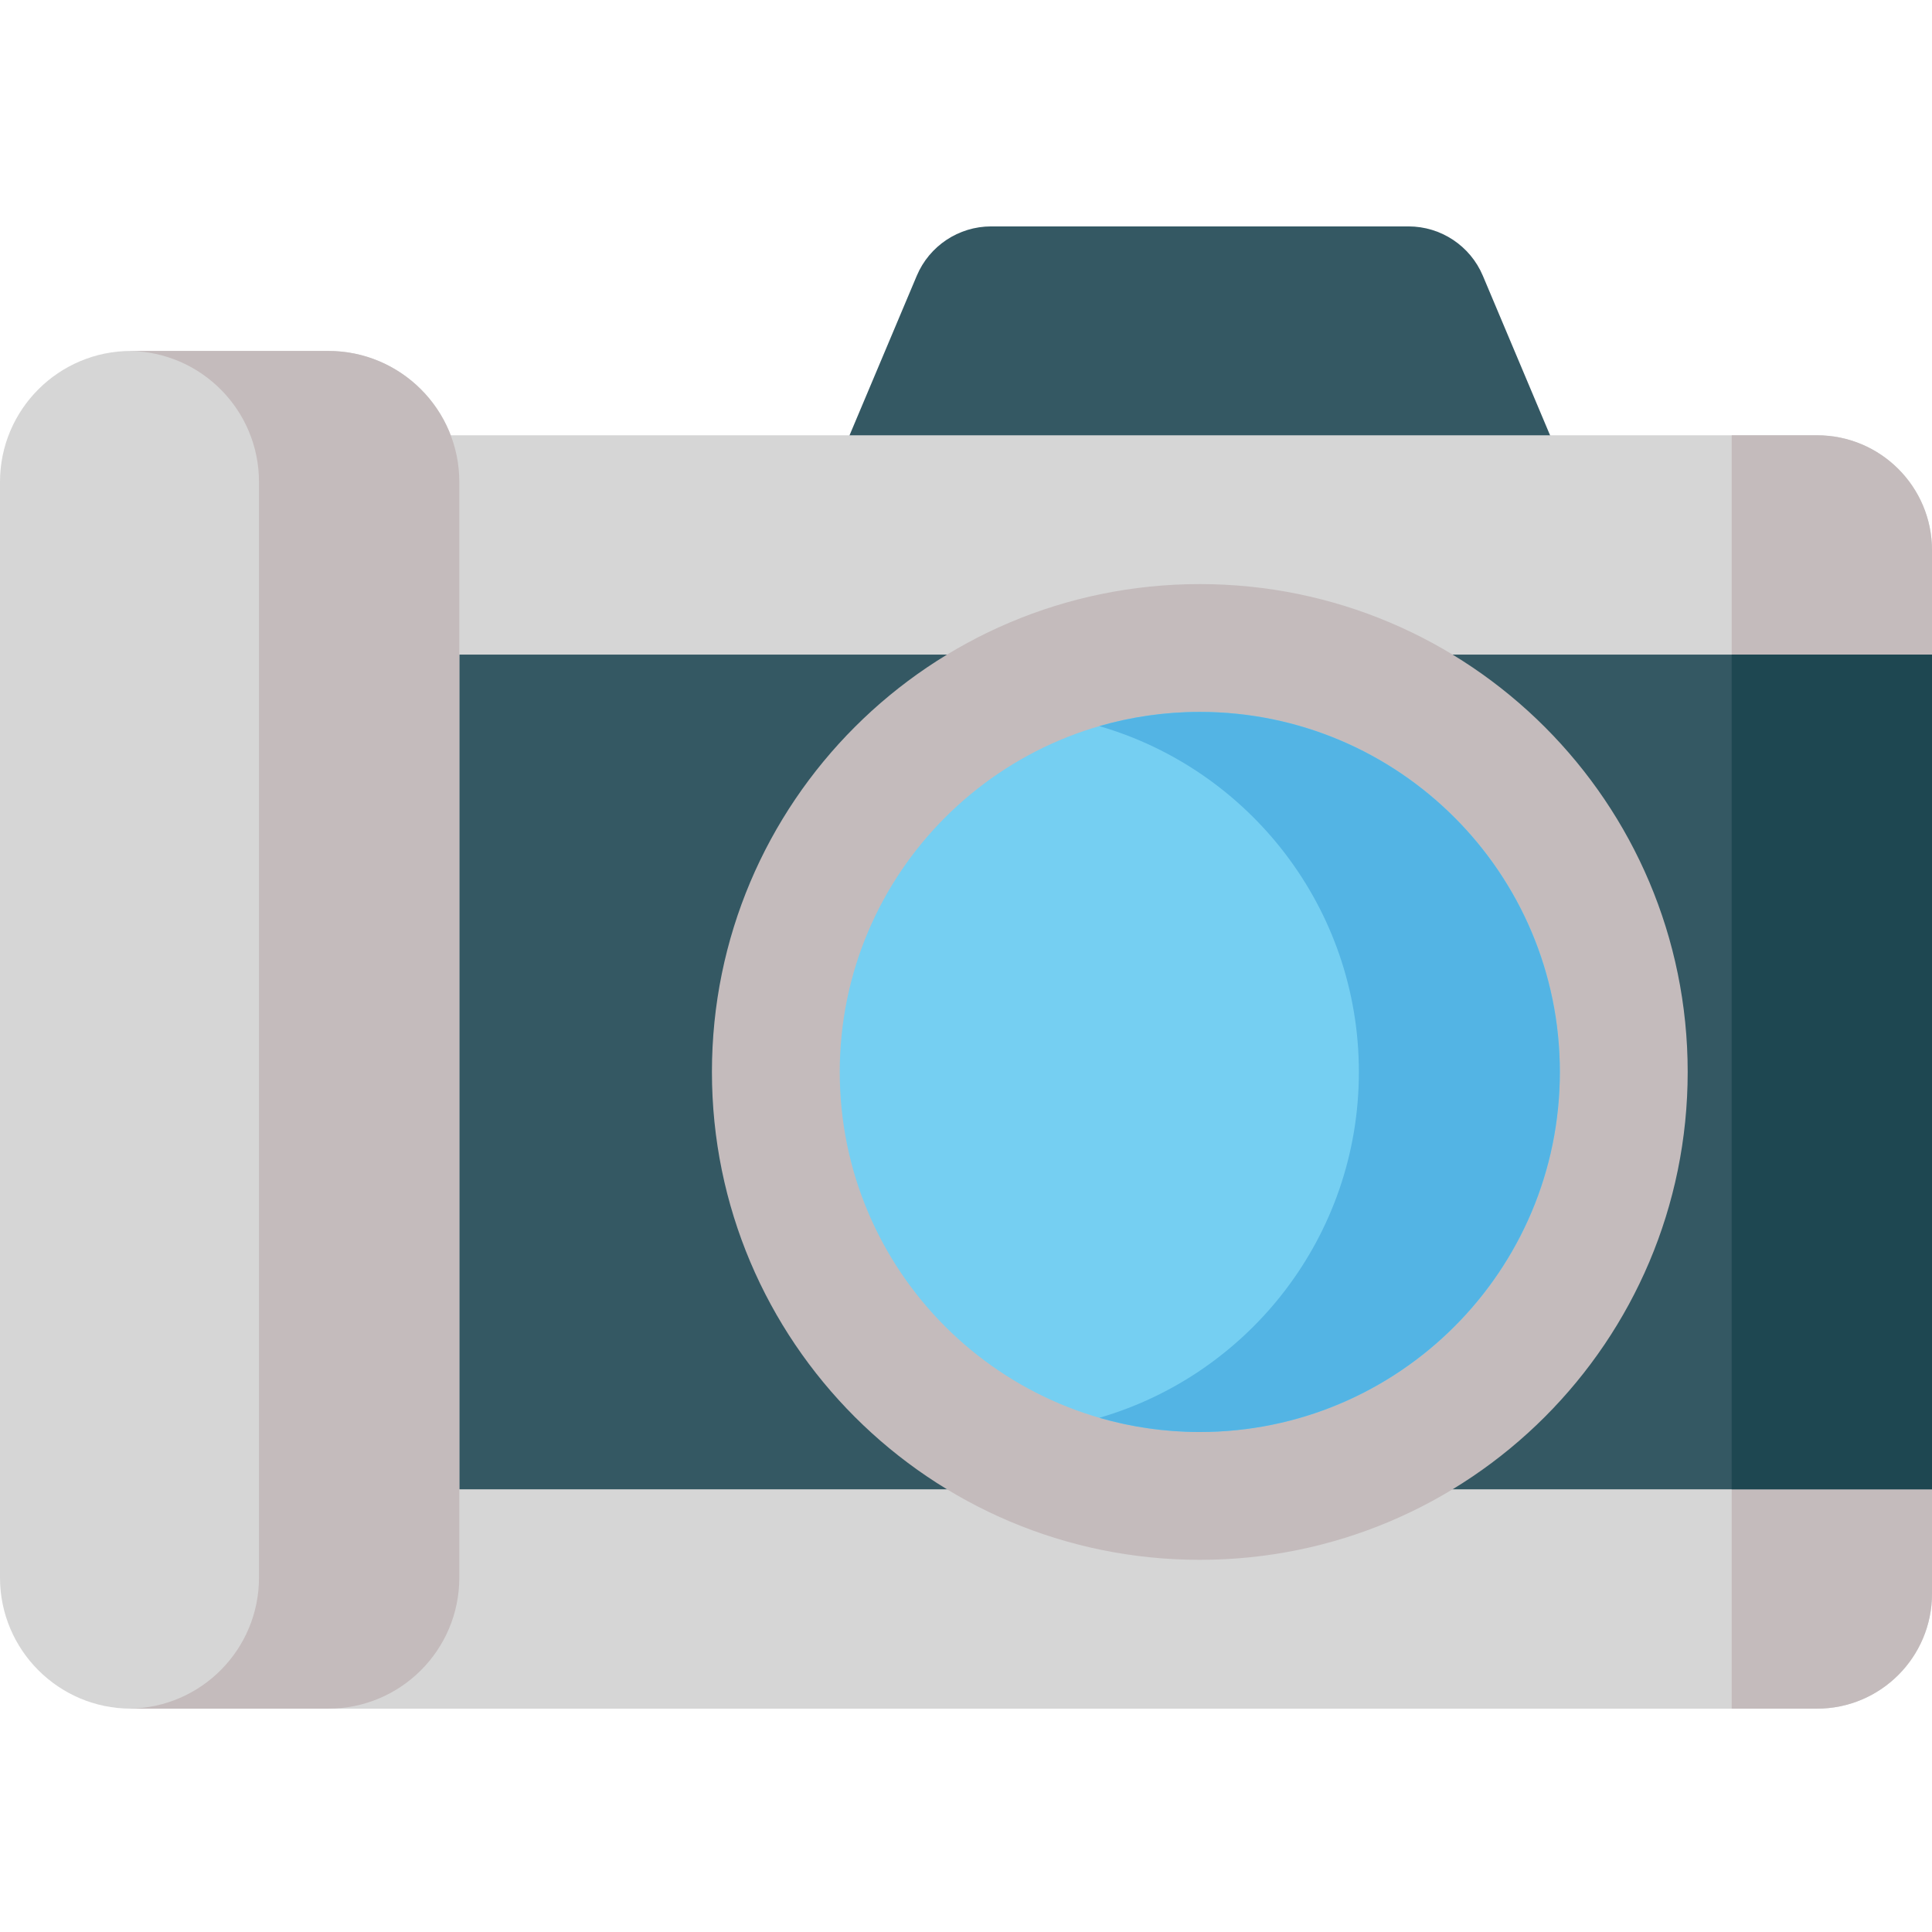 <svg height="512pt" viewBox="0 -60 512 512" width="512pt" xmlns="http://www.w3.org/2000/svg"><path d="m415.27 66.008h-194.621l22.301-52.922c3.34-7.93 11.109-13.086 19.715-13.086h110.594c8.605 0 16.371 5.156 19.715 13.086zm0 0" fill="#345863"/><path d="m481.531 392.809h-421.754v-337.453h421.754c16.828 0 30.469 13.641 30.469 30.469v276.516c0 16.828-13.641 30.469-30.469 30.469zm0 0" fill="#d6d6d6"/><path d="m481.531 55.355h-22.617v337.453h22.617c16.828 0 30.469-13.641 30.469-30.469v-276.52c0-16.824-13.641-30.465-30.469-30.465zm0 0" fill="#c4bbbc"/><path d="m59.777 113.477h452.223v221.207h-452.223zm0 0" fill="#345863"/><path d="m458.914 113.477h53.086v221.207h-53.086zm0 0" fill="#1e4751"/><path d="m86.996 392.809h-52.27c-19.18 0-34.727-15.547-34.727-34.73v-290.348c0-19.176 15.547-34.727 34.727-34.727h52.27c19.18 0 34.727 15.547 34.727 34.727v290.348c0 19.184-15.547 34.73-34.727 34.73zm0 0" fill="#d6d6d6"/><path d="m86.996 33.004h-52.27c-.137 0-.273 0-.41.004 18.992.219 34.32 15.684 34.32 34.723v290.348c0 19.043-15.328 34.508-34.32 34.727.137.004.273.004.41.004h52.27c19.18 0 34.727-15.547 34.727-34.73v-290.348c0-19.176-15.547-34.727-34.727-34.727zm0 0" fill="#c4bbbc"/><path d="m447.254 224.082c0 71.406-57.887 129.289-129.293 129.289s-129.293-57.883-129.293-129.289 57.887-129.293 129.293-129.293 129.293 57.887 129.293 129.293zm0 0" fill="#c4bbbc"/><path d="m413.375 224.082c0 52.695-42.719 95.414-95.414 95.414-52.699 0-95.418-42.719-95.418-95.414 0-52.699 42.719-95.418 95.418-95.418 52.695 0 95.414 42.719 95.414 95.418zm0 0" fill="#75cff2"/><path d="m317.961 128.664c-9.242 0-18.18 1.316-26.629 3.766 39.738 11.527 68.785 48.199 68.785 91.652s-29.047 80.125-68.785 91.648c8.449 2.453 17.387 3.766 26.629 3.766 52.695 0 95.414-42.719 95.414-95.414 0-52.695-42.719-95.418-95.414-95.418zm0 0" fill="#53b4e4"/></svg>